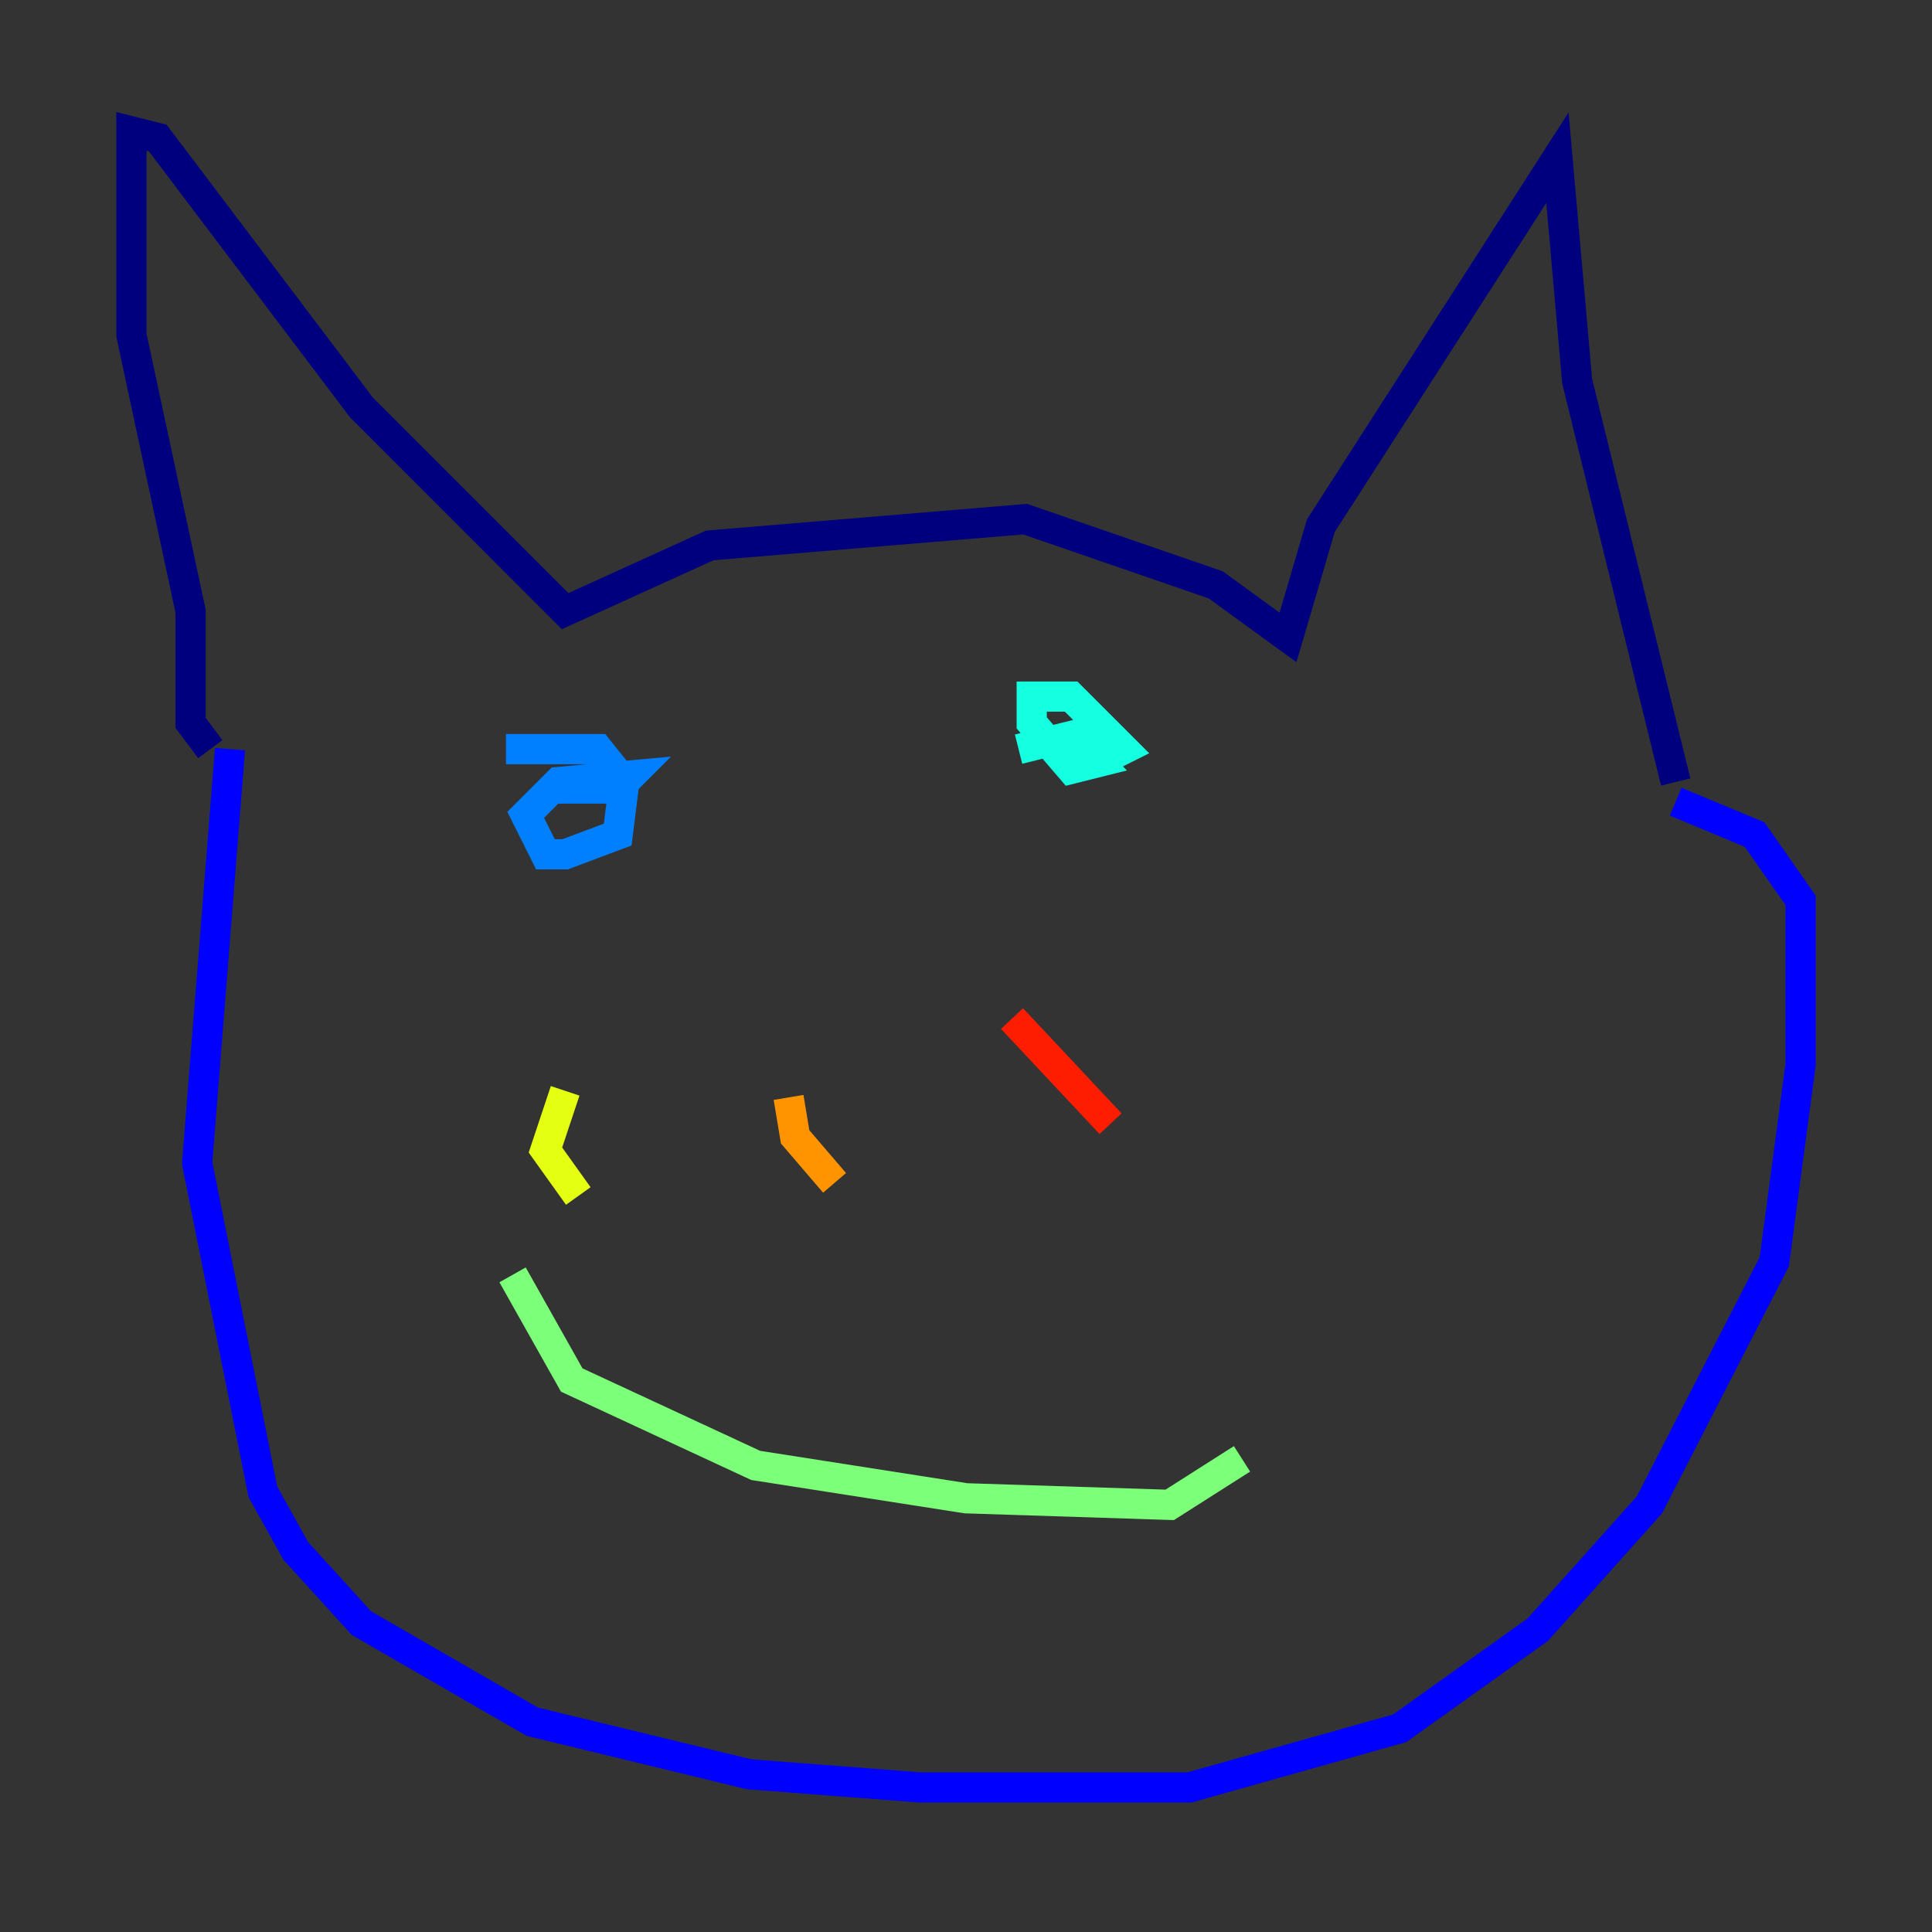 <?xml version="1.0" encoding="utf-8" ?>
<svg baseProfile="tiny" height="128" version="1.2" viewBox="0,0,128,128" width="128" xmlns="http://www.w3.org/2000/svg" xmlns:ev="http://www.w3.org/2001/xml-events" xmlns:xlink="http://www.w3.org/1999/xlink"><rect x="0" y="0" width="128" height="128" fill="#333333" stroke="none"/><defs /><polyline fill="none" points="13.932,49.633 12.626,47.891 12.626,40.49 8.707,22.204 8.707,8.707 10.449,9.143 23.946,26.993 37.442,40.49 47.02,36.136 67.918,34.395 80.544,38.748 85.333,42.231 87.51,34.83 103.184,10.449 104.49,25.252 111.02,51.809" stroke="#00007f" stroke-width="2" /><polyline fill="none" points="15.238,49.633 13.061,77.061 17.415,98.83 19.592,102.748 23.946,107.537 35.265,114.068 49.633,117.551 60.952,118.422 78.803,118.422 92.735,114.503 101.878,107.973 109.279,99.701 117.551,83.592 119.293,70.531 119.293,59.646 116.245,55.292 111.02,53.116" stroke="#0000ff" stroke-width="2" /><polyline fill="none" points="33.524,49.633 39.619,49.633 41.361,51.809 40.925,55.292 37.442,56.599 36.136,56.599 34.83,53.986 37.007,51.809 41.796,51.374 40.925,52.245 38.748,52.245 40.49,50.939" stroke="#0080ff" stroke-width="2" /><polyline fill="none" points="67.483,49.633 70.966,48.762 72.707,50.503 70.966,50.939 68.354,47.891 68.354,46.15 70.966,46.15 74.449,49.633 73.578,50.068" stroke="#15ffe1" stroke-width="2" /><polyline fill="none" points="33.959,84.463 37.878,91.429 50.068,97.088 64.0,99.265 77.497,99.701 82.286,96.653" stroke="#7cff79" stroke-width="2" /><polyline fill="none" points="37.442,72.272 36.136,76.191 38.313,79.238" stroke="#e4ff12" stroke-width="2" /><polyline fill="none" points="52.245,72.707 52.68,75.32 55.292,78.367" stroke="#ff9400" stroke-width="2" /><polyline fill="none" points="67.048,67.483 73.578,74.449" stroke="#ff1d00" stroke-width="2" /><polyline fill="none" points="83.156,73.143 83.156,73.143" stroke="#7f0000" stroke-width="2" /></svg>